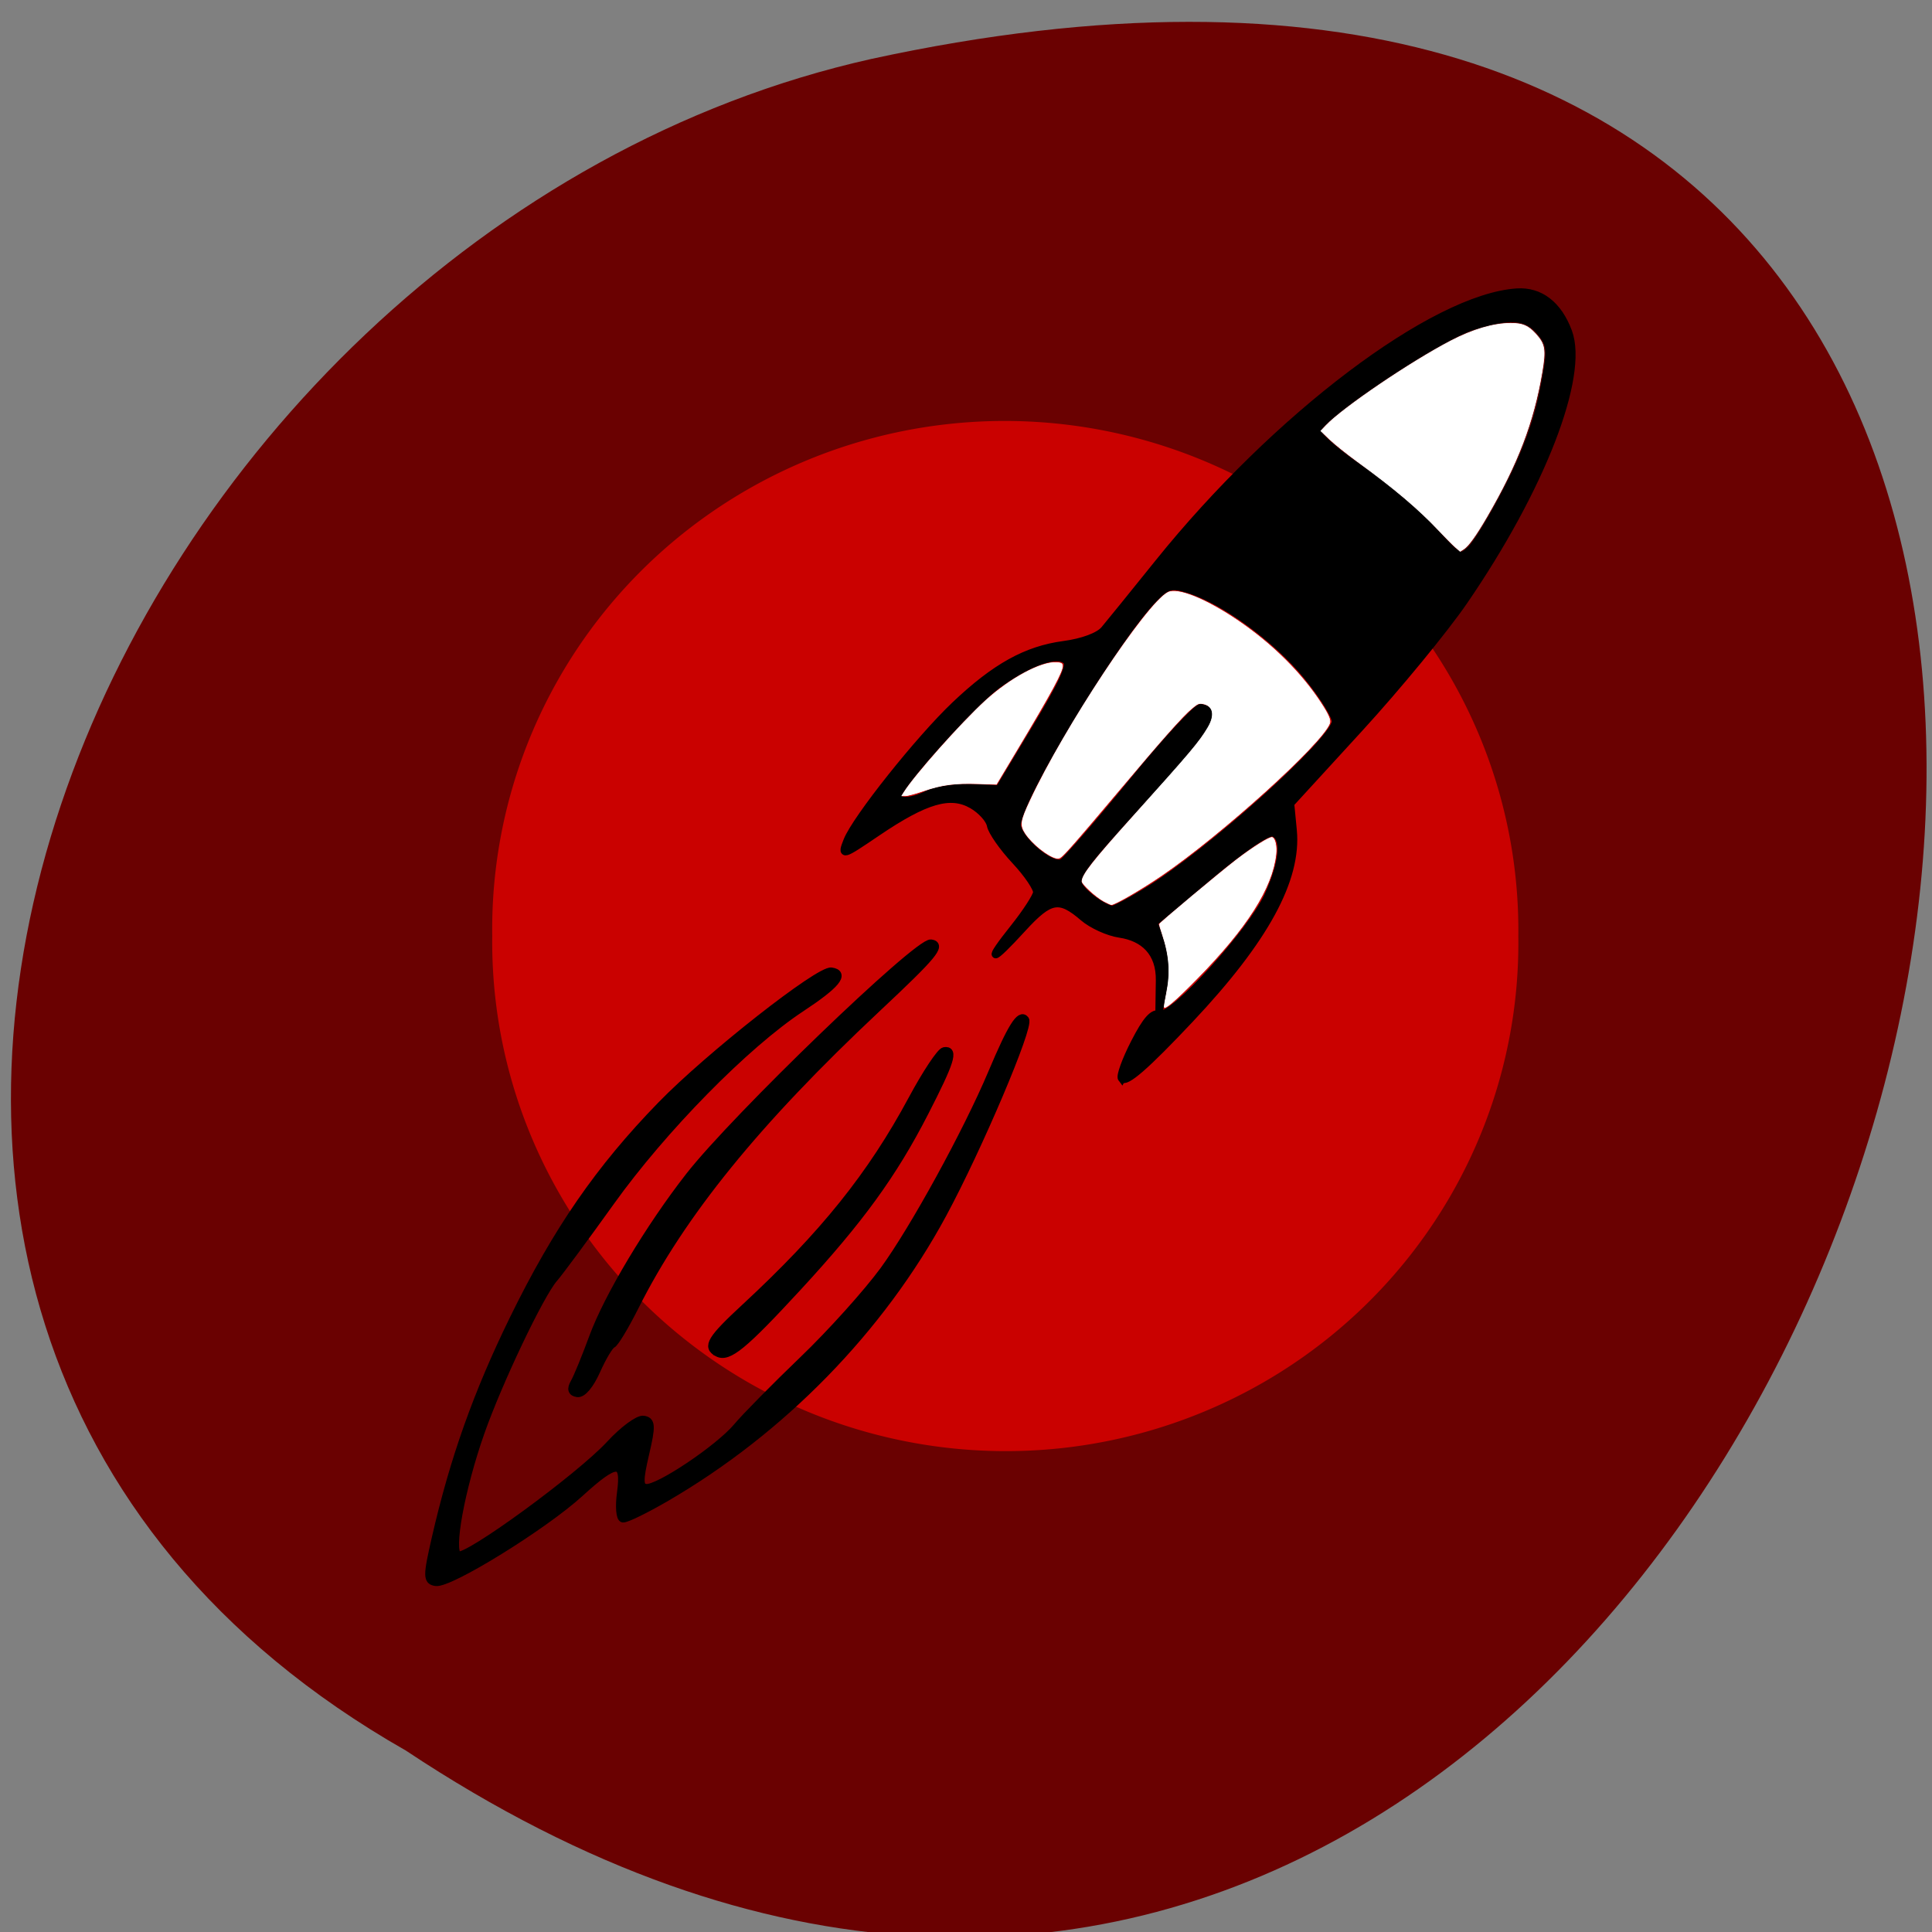<svg xmlns="http://www.w3.org/2000/svg" viewBox="0 0 256 256"><rect x="0" y="0" width="256" height="256" fill="#808080" stroke="none"/><defs><clipPath><path d="M 0,64 H64 V128 H0 z"/></clipPath></defs><path d="m 53.782 231.96 c 190.82 126.86 308.36 -277.71 61.671 -224.15 -101.95 22.824 -163.82 165.97 -61.671 224.15 z" fill="#6a0101" color="#000"/><g transform="matrix(1.012 0.146 -0.142 1.036 17.66 -29.38)"><path d="m 186.16 139.83 a 63.5 57.723 0 1 1 -126.99 0 63.5 57.723 0 1 1 126.99 0 z" transform="matrix(1.033 -0.145 0.155 1.1 -16.05 -6.596)" fill="#ca0100" stroke="#ca0100" stroke-width="0.555"/><path d="m 69.787 215.26 c 0.941 -10.264 2.789 -18.957 6.147 -28.92 4.01 -11.902 8.381 -20.378 15.175 -29.439 5.263 -7.02 17.893 -19.887 19.52 -19.885 1.867 0.001 0.863 1.591 -3.24 5.13 -6.477 5.586 -15.605 17.621 -21.04 27.741 -2.688 5 -5.356 9.793 -5.93 10.645 -1.5 2.23 -5.344 14.07 -6.721 20.712 -1.531 7.379 -1.9 15.369 -0.728 15.757 1.186 0.393 14.261 -12.02 17.545 -16.652 1.448 -2.043 3.192 -3.716 3.877 -3.716 1.065 -0.001 1.186 0.612 0.836 4.257 -0.329 3.422 -0.195 4.258 0.68 4.258 1.543 0 8.679 -6.248 10.637 -9.313 0.903 -1.414 4.184 -5.726 7.29 -9.581 3.106 -3.855 7.05 -9.565 8.772 -12.687 3.126 -5.681 8.264 -18.849 10.425 -26.72 1.68 -6.118 2.556 -8.03 3.342 -7.284 0.743 0.704 -3.749 16.905 -7.165 25.842 -5.96 15.594 -16.89 30.1 -30.638 40.657 -2.394 1.839 -4.678 3.344 -5.076 3.344 -0.397 0 -0.723 -1.437 -0.723 -3.194 0 -4.27 -1.122 -4.109 -5.231 0.751 -4.03 4.769 -15.12 13.798 -16.945 13.798 -1.179 0 -1.261 -0.559 -0.808 -5.5 z m 15.07 -22 c 0.287 -0.683 1.01 -3.407 1.599 -6.05 1.199 -5.353 5.303 -14.791 9.544 -21.948 4.852 -8.188 25.21 -33.565 26.925 -33.565 1.452 0 0.544 1.431 -5.769 9.09 -13.49 16.364 -21.519 29.353 -25.852 41.825 -0.914 2.63 -1.927 4.938 -2.252 5.127 -0.325 0.189 -1.019 1.79 -1.543 3.556 -0.58 1.954 -1.388 3.212 -2.064 3.212 -0.755 0 -0.944 -0.398 -0.589 -1.242 z m 17.875 -6.362 c -1.563 -0.534 -1.102 -1.582 2.701 -6.135 8.84 -10.584 13.908 -18.878 17.822 -29.17 1.33 -3.497 2.798 -6.478 3.261 -6.624 1.31 -0.412 1.024 1.211 -1.415 8.02 -2.981 8.324 -6.428 14.638 -13.202 24.19 -5.973 8.418 -7.681 10.23 -9.167 9.722 z m 47.06 -41.724 c -0.267 -0.252 0.193 -2.358 1.024 -4.678 1.106 -3.092 1.842 -4.168 2.751 -4.03 1.741 0.27 10.293 -11.942 11.808 -16.861 1.391 -4.516 1.205 -7.686 -0.469 -7.985 -0.715 -0.128 -3.657 2.483 -7.446 6.608 l -6.264 6.819 l 1.242 2.459 c 0.683 1.352 1.208 3.486 1.165 4.741 l -0.191 3.721 l -0.472 -3.775 c -0.442 -3.533 -2.8 -5.115 -5.956 -5.121 -1.487 -0.003 -3.719 -0.639 -4.959 -1.415 -3.461 -2.163 -4.613 -1.788 -7.619 2.484 -3.503 4.979 -4.077 5.03 -1.084 0.091 1.271 -2.097 2.311 -4.265 2.311 -4.818 0 -0.553 -1.499 -2.188 -3.331 -3.633 -1.832 -1.445 -3.535 -3.235 -3.785 -3.977 -0.25 -0.742 -1.482 -1.751 -2.739 -2.243 -3.02 -1.18 -6.097 0.18 -11.755 5.194 -4.059 3.596 -4.169 3.644 -3.651 1.579 0.728 -2.904 7.447 -14.01 11.46 -18.937 4.472 -5.493 8.171 -8.231 12.882 -9.532 2.398 -0.662 4.362 -1.706 4.959 -2.637 0.544 -0.847 3.14 -5.05 5.768 -9.347 12.524 -20.46 30.667 -38.24 41.26 -40.44 2.937 -0.609 5.535 0.83 7.293 4.04 2.886 5.268 -0.725 20.11 -8.675 35.647 -2.01 3.928 -7.04 11.95 -11.182 17.828 l -7.528 10.687 l 0.804 3.315 c 1.47 6.06 -1.686 14.203 -9.895 25.52 -4.884 6.733 -7.126 9.257 -7.724 8.693 z m -0.013 -23.949 c 7.326 -5.907 21.2 -22.02 21.2 -24.615 0 -0.687 -2.02 -3.066 -4.484 -5.286 -4.595 -4.137 -11.988 -7.977 -16.762 -8.709 -2.274 -0.348 -2.807 -0.125 -4.243 1.779 -4.162 5.516 -13.614 26.814 -13.614 30.676 0 1.816 5.22 5.121 6.502 4.117 0.527 -0.413 3.924 -5.513 7.549 -11.333 3.624 -5.82 7 -10.582 7.505 -10.582 2.414 0 1.328 2.338 -5.79 12.457 -6.712 9.541 -7.567 11.09 -6.681 12.1 0.913 1.038 3.257 2.252 4.578 2.37 0.276 0.025 2.186 -1.312 4.243 -2.971 z m -29.916 -8.154 c 1.023 -0.679 3.489 -1.398 5.482 -1.597 l 3.622 -0.362 l 3.635 -8.31 c 2.707 -6.188 3.409 -8.487 2.75 -9 -1.285 -1.01 -4.902 0.845 -8.584 4.394 -2.844 2.742 -10.686 14.13 -10.686 15.517 0 0.982 1.799 0.678 3.781 -0.639 z m 69.16 -48.922 c 1.696 -4.762 2.596 -8.804 2.836 -12.744 0.316 -5.181 0.189 -5.924 -1.242 -7.274 -2.101 -1.983 -4.222 -1.897 -9.04 0.367 -4.353 2.047 -18.14 14.12 -18.13 15.872 0.005 0.615 2.639 2.332 6.236 4.066 3.425 1.651 8.06 4.479 10.303 6.285 4.02 3.241 4.092 3.265 5.311 1.843 0.68 -0.792 2.353 -4.578 3.72 -8.414 z" stroke="#000"/><g fill="#fff" stroke="#fff" stroke-width="0.087" transform="matrix(0.99 -0.139 0.139 0.99 -8.154 20.11)"><path d="m 144.57 136.78 c 0 -0.125 0.141 -0.912 0.313 -1.749 0.53 -2.576 0.37 -4.737 -0.55 -7.442 -0.214 -0.63 -0.39 -1.194 -0.39 -1.253 0 -0.147 7.806 -6.528 10.01 -8.181 2.126 -1.596 4.335 -2.944 4.635 -2.828 0.372 0.143 0.588 1.116 0.472 2.134 -0.482 4.262 -3.759 9.303 -10.252 15.77 -2.773 2.762 -4.239 3.99 -4.239 3.549 z"/><path d="m 110.83 109.63 c 1.423 -2.203 7.446 -8.819 10.56 -11.6 3.218 -2.874 7.255 -4.992 9.244 -4.851 0.56 0.04 0.709 0.112 0.745 0.363 0.096 0.668 -1.366 3.315 -6.02 10.896 l -2.554 4.163 l -2.393 -0.073 c -3.02 -0.092 -4.692 0.126 -7.05 0.916 -1.014 0.339 -2.061 0.617 -2.327 0.617 h -0.484 l 0.278 -0.431 z"/><path d="m 136.75 123.41 c -0.989 -0.51 -2.832 -2.151 -2.83 -2.52 0.005 -0.813 1.419 -2.577 6.488 -8.089 7.756 -8.435 8.707 -9.536 9.834 -11.384 0.984 -1.614 0.709 -2.815 -0.695 -3.043 -0.474 -0.077 -0.653 0 -1.382 0.594 -1.22 0.994 -3.831 3.867 -9.304 10.234 -2.664 3.099 -5.512 6.361 -6.328 7.247 -1.371 1.489 -1.518 1.604 -1.937 1.512 -1.115 -0.245 -3.147 -1.836 -4.03 -3.154 -0.685 -1.025 -0.604 -1.551 0.636 -4.144 4.419 -9.239 15.03 -24.908 17.855 -26.369 1.253 -0.648 5.04 0.857 9.238 3.671 4.344 2.912 8.08 6.541 10.578 10.277 1.014 1.516 1.317 2.201 1.159 2.617 -0.974 2.561 -14.04 14.12 -21.859 19.328 -2.607 1.738 -5.991 3.655 -6.454 3.655 -0.076 0 -0.513 -0.193 -0.971 -0.429 z"/><path d="m 182.36 78.54 c -0.333 -0.285 -1.311 -1.246 -2.172 -2.134 -2.682 -2.767 -5.763 -5.311 -10.555 -8.714 -1.327 -0.943 -2.934 -2.2 -3.571 -2.794 l -1.158 -1.081 l 0.675 -0.692 c 2.212 -2.269 11.01 -8.098 16.205 -10.736 2.846 -1.445 5.496 -2.206 7.72 -2.216 1.55 -0.007 2.264 0.286 3.243 1.331 1.215 1.298 1.332 1.989 0.826 4.9 -1.096 6.312 -3.144 11.551 -7.138 18.265 -1.406 2.363 -2.396 3.712 -3.01 4.101 l -0.458 0.29 l -0.606 -0.519 z"/></g></g></svg>